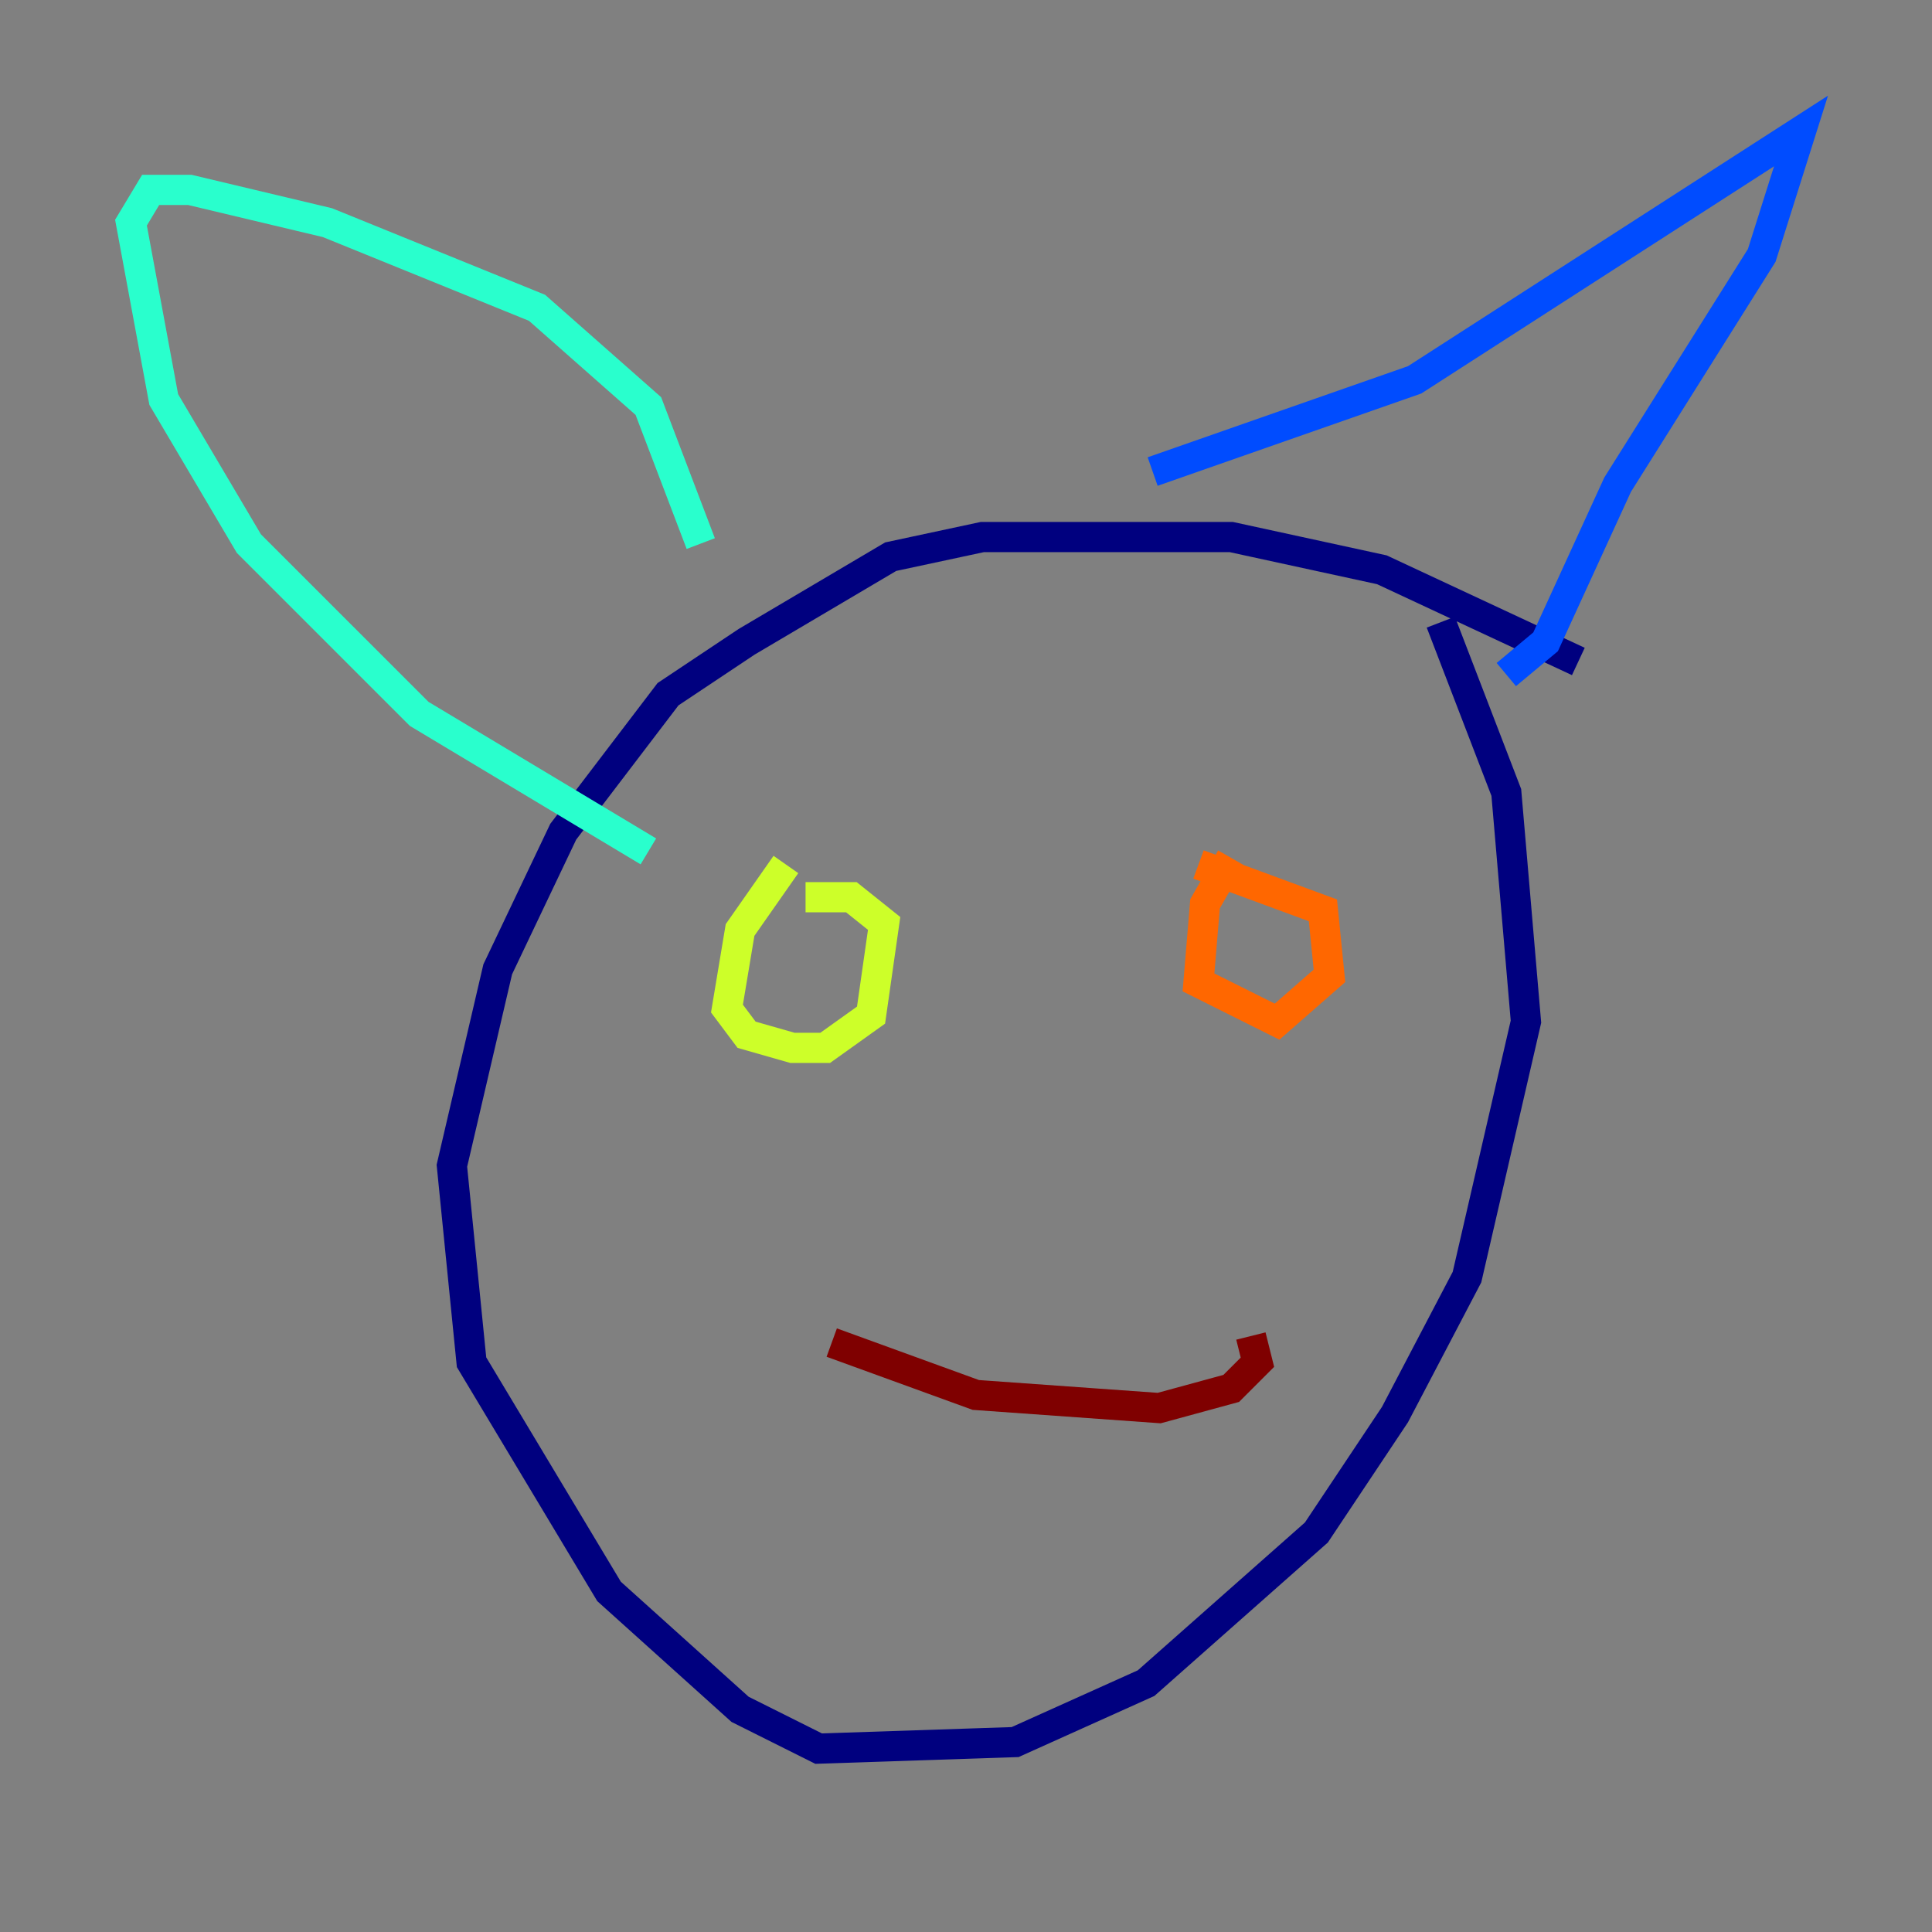 <?xml version="1.0" encoding="utf-8" ?>
<svg baseProfile="tiny" height="128" version="1.2" viewBox="0,0,128,128" width="128" xmlns="http://www.w3.org/2000/svg" xmlns:ev="http://www.w3.org/2001/xml-events" xmlns:xlink="http://www.w3.org/1999/xlink"><rect x="0" y="0" width="128" height="128" fill="#808080" stroke="none"/><defs /><polyline fill="none" points="104.57,43.824 91.552,37.749 81.573,35.58 65.085,35.58 59.01,36.881 49.464,42.522 44.258,45.993 37.315,55.105 32.976,64.217 29.939,77.234 31.241,90.251 40.352,105.437 49.031,113.248 54.237,115.851 67.254,115.417 75.932,111.512 87.214,101.532 92.42,93.722 97.193,84.61 101.098,67.688 99.797,52.502 95.458,41.22" stroke="#00007f" stroke-width="2" /><polyline fill="none" points="76.366,31.241 93.722,25.166 119.322,8.678 116.719,16.922 107.173,32.108 102.4,42.522 99.797,44.691" stroke="#004cff" stroke-width="2" /><polyline fill="none" points="46.427,36.014 42.956,26.902 35.58,20.393 21.695,14.752 12.583,12.583 9.98,12.583 8.678,14.752 10.848,26.468 16.488,36.014 27.77,47.295 42.956,56.407" stroke="#29ffcd" stroke-width="2" /><polyline fill="none" points="52.068,57.275 49.031,61.614 48.163,66.82 49.464,68.556 52.502,69.424 54.671,69.424 57.709,67.254 58.576,61.18 56.407,59.444 53.37,59.444" stroke="#cdff29" stroke-width="2" /><polyline fill="none" points="81.573,56.841 79.837,59.878 79.403,65.085 84.61,67.688 88.081,64.651 87.647,60.312 79.403,57.275" stroke="#ff6700" stroke-width="2" /><polyline fill="none" points="55.105,88.949 64.651,92.42 76.8,93.288 81.573,91.986 83.308,90.251 82.875,88.515" stroke="#7f0000" stroke-width="2" /></svg>